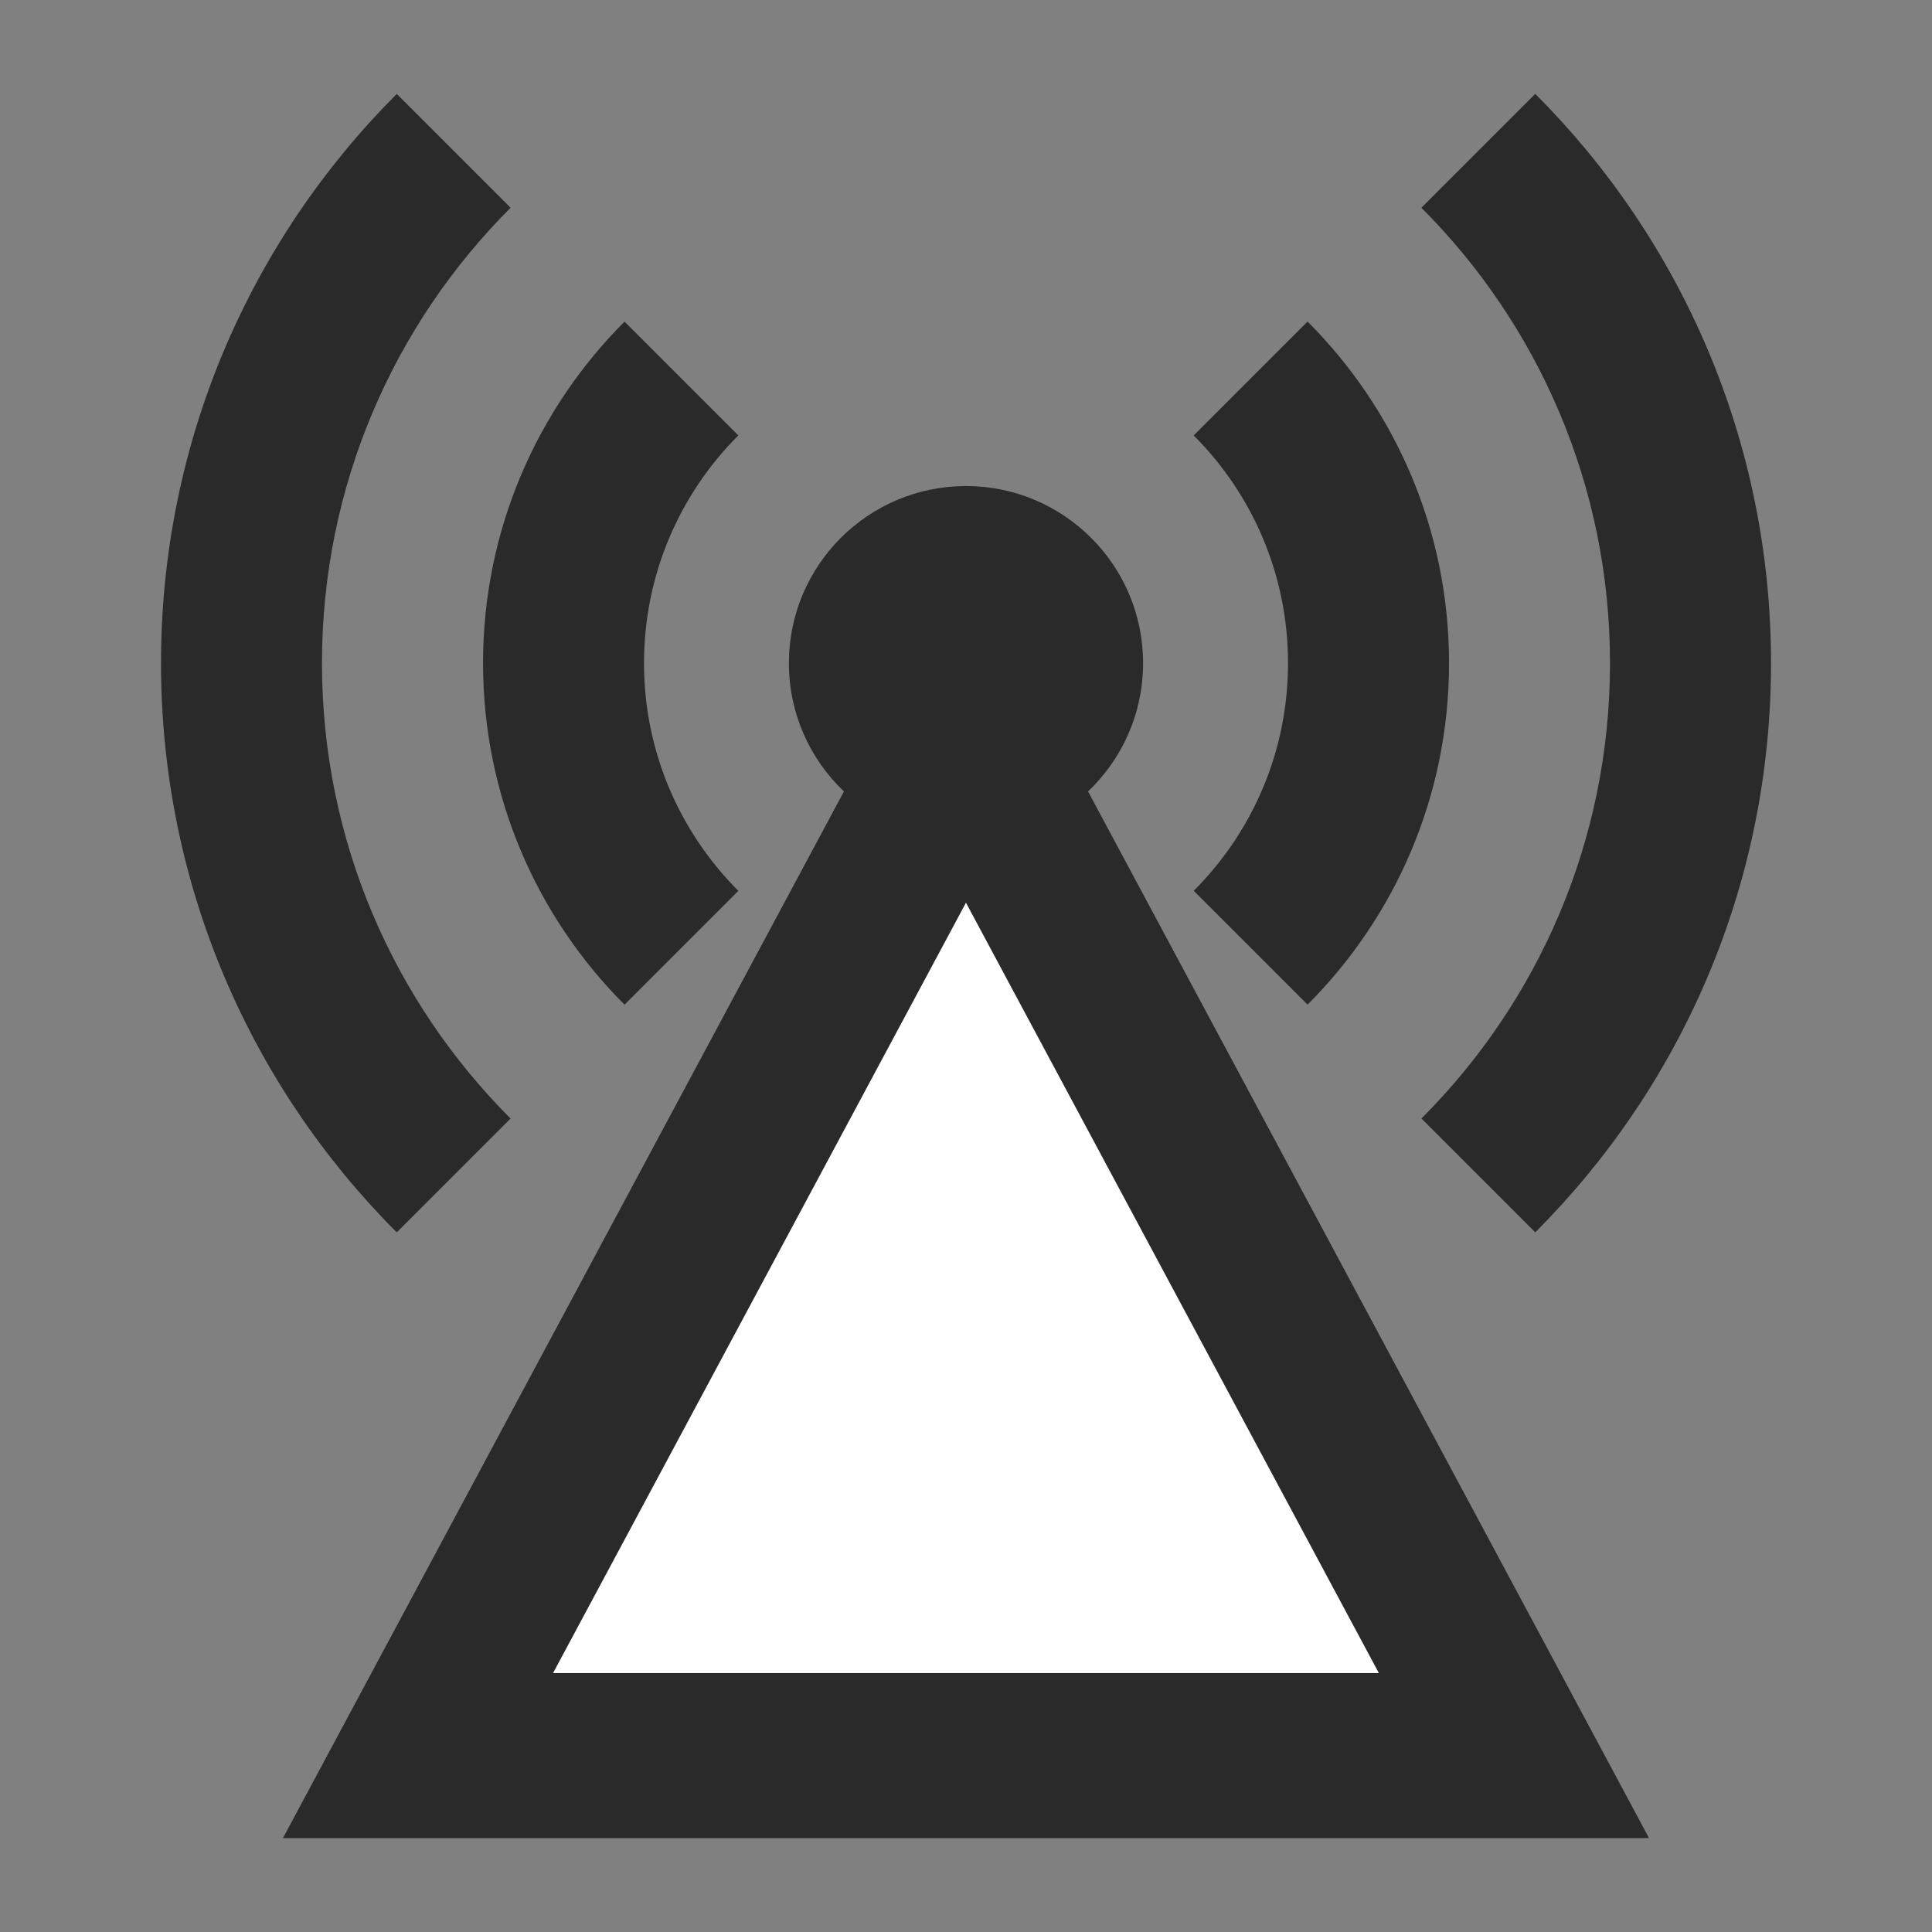 <?xml version="1.0" encoding="UTF-8" standalone="no"?>
<!-- Created with Inkscape (http://www.inkscape.org/) -->

<svg
   xmlns:dc="http://purl.org/dc/elements/1.1/"
   xmlns:cc="http://creativecommons.org/ns#"
   xmlns:rdf="http://www.w3.org/1999/02/22-rdf-syntax-ns#"
   xmlns:svg="http://www.w3.org/2000/svg"
   xmlns="http://www.w3.org/2000/svg"
   xmlns:sodipodi="http://sodipodi.sourceforge.net/DTD/sodipodi-0.dtd"
   xmlns:inkscape="http://www.inkscape.org/namespaces/inkscape"
   width="42.52"
   height="42.52"
   id="svg3194"
   version="1.1"
   inkscape:version="0.48.4 r9939"
   sodipodi:docname="New document 4">
  <rect width="100%" height="100%" fill="#808080" stroke="none"/>
  <defs
     id="defs3196" />
  <sodipodi:namedview
     id="base"
     pagecolor="#ffffff"
     bordercolor="#666666"
     borderopacity="1.0"
     inkscape:pageopacity="0.0"
     inkscape:pageshadow="2"
     inkscape:zoom="11.2"
     inkscape:cx="27.899022"
     inkscape:cy="23.122539"
     inkscape:document-units="px"
     inkscape:current-layer="layer1"
     showgrid="false"
     units="mm"
     inkscape:window-width="1061"
     inkscape:window-height="764"
     inkscape:window-x="100"
     inkscape:window-y="109"
     inkscape:window-maximized="0" />
  <g
     inkscape:label="Layer 1"
     inkscape:groupmode="layer"
     id="layer1"
     transform="translate(0,-1009.842)">
    <g
       transform="matrix(1.25,0,0,-1.25,-350.224,1600.218)"
       id="g3123">
      <path
         d="m 293.178,464.634 c -1.026,-1.026 -1.66,-2.443 -1.66,-4.009 0,-1.565 0.635,-2.983 1.661,-4.009 l -2.004,-2.004 c -1.539,1.539 -2.491,3.665 -2.491,6.013 0,2.348 0.952,4.474 2.491,6.013 l 2.004,-2.004 z"
         style="fill:#2a2a2a;fill-opacity:1;fill-rule:nonzero;stroke:none"
         id="path2997"
         inkscape:connector-curvature="0" />
      <path
         d="m 287.165,450.603 c -2.565,2.565 -4.151,6.108 -4.151,10.022 0,3.914 1.586,7.457 4.151,10.022 l 2.004,-2.004 c -2.052,-2.052 -3.321,-4.886 -3.321,-8.018 0,-3.131 1.269,-5.966 3.321,-8.018 l -2.004,-2.004 z"
         style="fill:#2a2a2a;fill-opacity:1;fill-rule:nonzero;stroke:none"
         id="path2999"
         inkscape:connector-curvature="0" />
      <path
         d="m 309.214,439.938 -24.053,0 9.877,18.428 c -0.597,0.568 -0.969,1.37 -0.969,2.259 0,1.722 1.396,3.118 3.118,3.118 1.722,0 3.118,-1.396 3.118,-3.118 0,-0.889 -0.372,-1.691 -0.969,-2.259 l 9.877,-18.428 z"
         style="fill:#2a2a2a;fill-opacity:1;fill-rule:nonzero;stroke:none"
         id="path3001"
         inkscape:connector-curvature="0" />
      <path
         d="m 301.196,456.616 c 1.026,1.026 1.661,2.443 1.661,4.009 0,1.566 -0.635,2.983 -1.661,4.009 l 2.005,2.005 c 1.539,-1.539 2.491,-3.665 2.491,-6.013 0,-2.348 -0.952,-4.474 -2.491,-6.013 l -2.004,2.004 z"
         style="fill:#2a2a2a;fill-opacity:1;fill-rule:nonzero;stroke:none"
         id="path3003"
         inkscape:connector-curvature="0" />
      <path
         d="m 305.205,452.607 c 2.052,2.052 3.321,4.887 3.321,8.018 0,3.131 -1.269,5.966 -3.321,8.018 l 2.005,2.005 c 2.565,-2.565 4.151,-6.108 4.151,-10.022 0,-3.914 -1.586,-7.457 -4.151,-10.022 l -2.004,2.004 z"
         style="fill:#2a2a2a;fill-opacity:1;fill-rule:nonzero;stroke:none"
         id="path3005"
         inkscape:connector-curvature="0" />
      <path
         d="m 297.187,456.406 7.269,-13.562 -14.539,0 7.269,13.562 z"
         style="fill:#ffffff;fill-opacity:1;fill-rule:evenodd;stroke:none"
         id="path3007"
         inkscape:connector-curvature="0" />
    </g>
  </g>
</svg>
